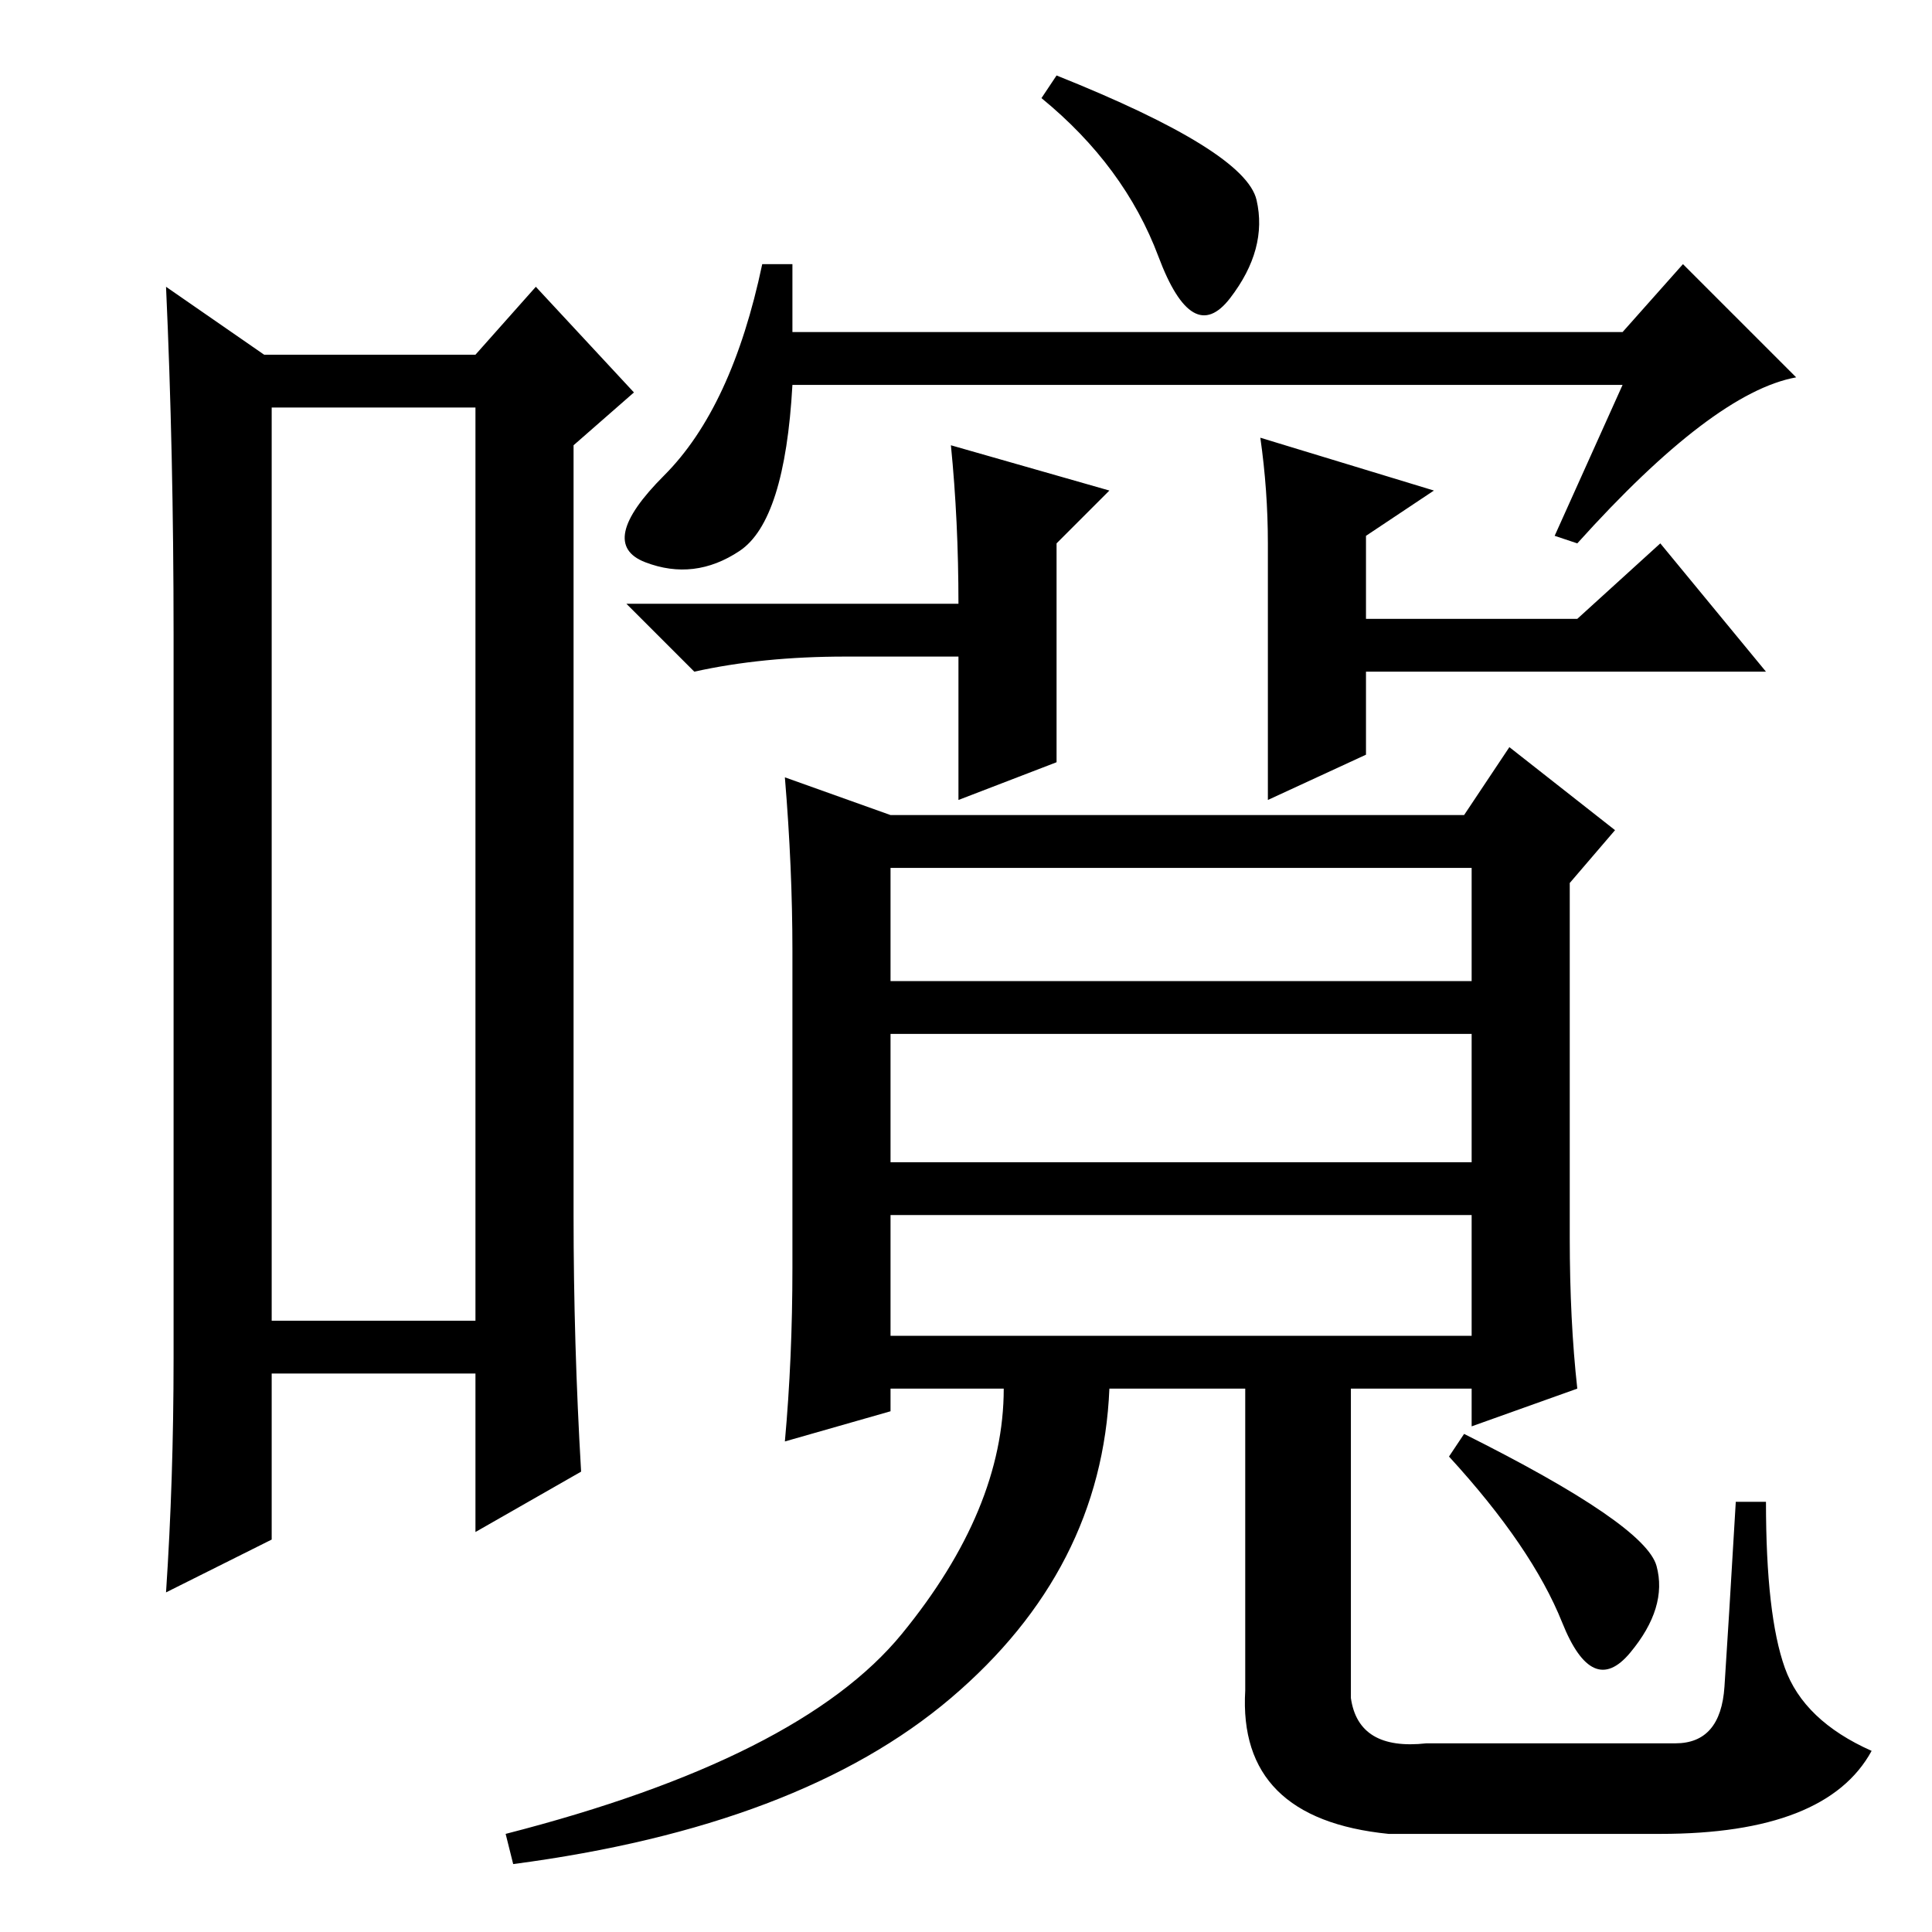 <?xml version="1.0" standalone="no"?>
<!DOCTYPE svg PUBLIC "-//W3C//DTD SVG 1.1//EN" "http://www.w3.org/Graphics/SVG/1.1/DTD/svg11.dtd" >
<svg xmlns="http://www.w3.org/2000/svg" xmlns:xlink="http://www.w3.org/1999/xlink" version="1.1" viewBox="0 -36 256 256">
  <g transform="matrix(1 0 0 -1 0 220)">
   <path fill="currentColor"
d="M36 202v-121h27v121h-27zM23 76v96q0 24 -1 46l13 -9h28l8 9l13 -14l-8 -7v-102q0 -17 1 -34l-14 -8v21h-27v-22l-14 -7q1 15 1 31zM209 184l-3 1l9 20h-110q-1 -18 -7 -22t-12.5 -1.5t2.5 11.5t13 28h4v-9h110l8 9l15 -15q-11 -2 -29 -22zM140 246q25 -10 26.5 -16.5
t-3.5 -13t-9.5 5.5t-15.5 21zM118 141v-15h77v15h-77zM118 119v-17h77v17h-77zM118 95v-16h77v16h-77zM118 148h76l6 9l14 -11l-6 -7v-47q0 -11 1 -20l-14 -5v5h-16v-41q1 -7 10 -6h33q6 0 6.5 7.5t1.5 24.5h4q0 -15 2.5 -22t11.5 -11q-6 -11 -28 -11h-36q-20 2 -19 19v40
h-18q-1 -24 -21 -41t-58 -22l-1 4q39 10 52.5 26.5t13.5 32.5h-15v-3l-14 -4q1 11 1 23v42q0 11 -1 23zM168 184q0 7 -1 14l23 -7l-9 -6v-11h28l11 10l14 -17h-53v-11l-13 -6v13v21zM140 155l-13 -5v19h-15q-11 0 -20 -2l-9 9h44q0 11 -1 21l21 -6l-7 -7v-8v-21zM194 66
q24 -12 25.5 -17.5t-3.5 -11.5t-9 4t-15 22z" />
  </g>

</svg>
